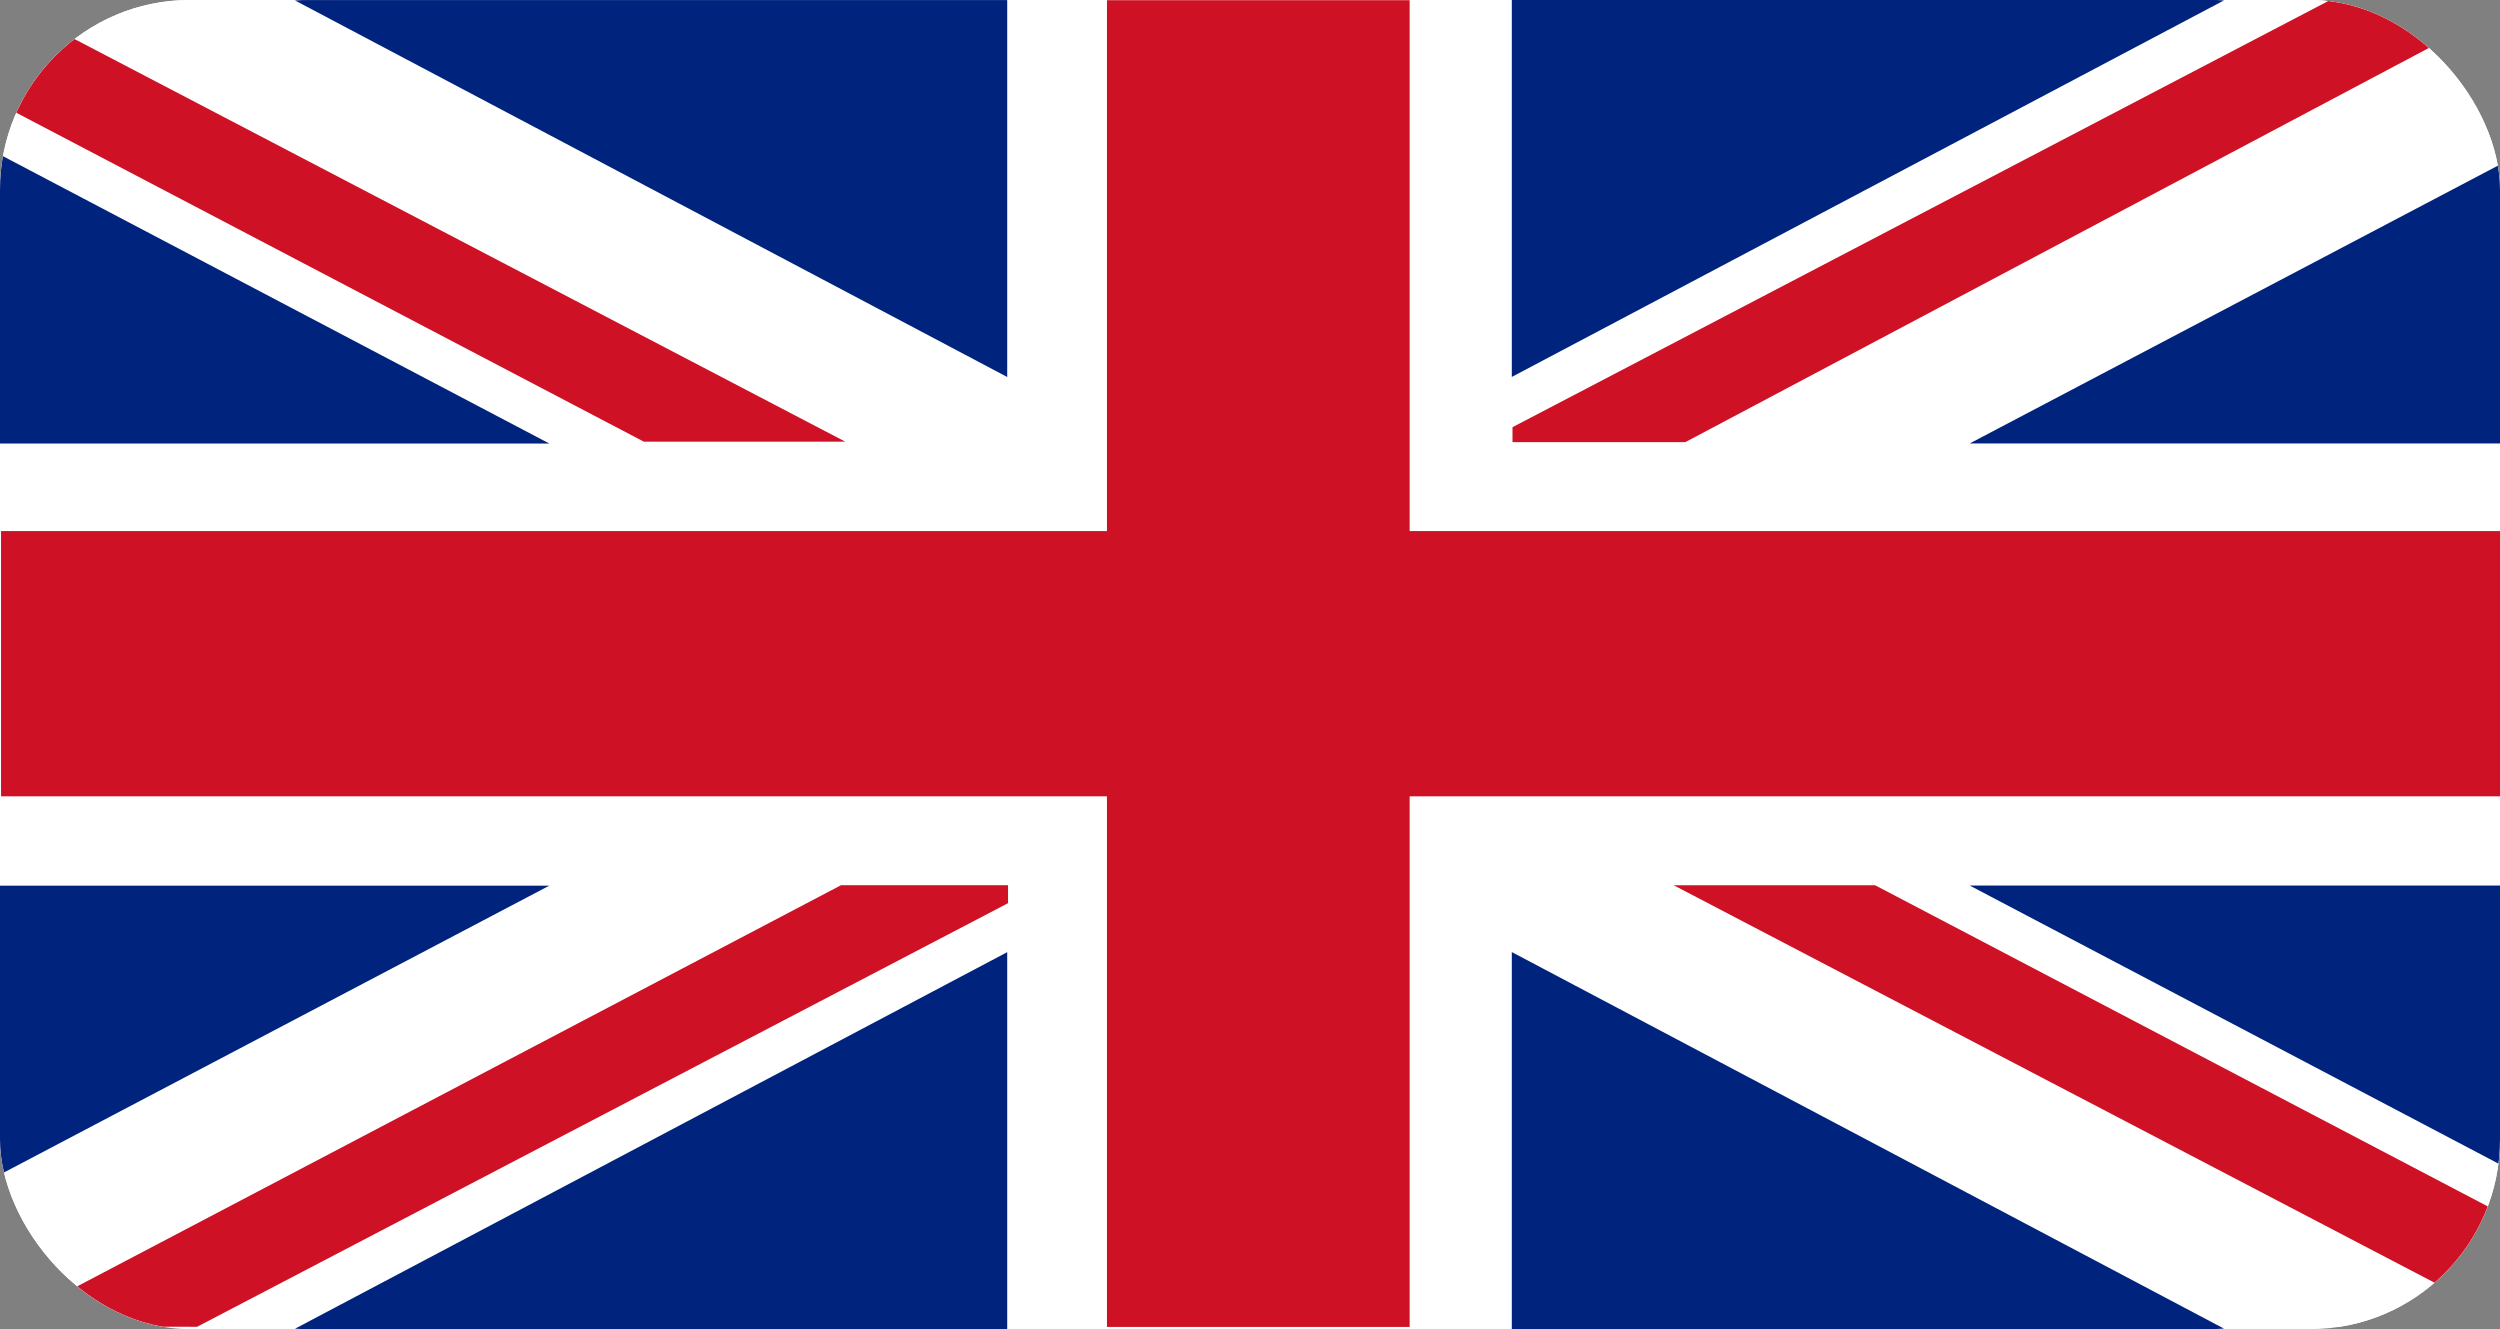 <svg width="79" height="42" viewBox="0 0 79 42" fill="none" xmlns="http://www.w3.org/2000/svg">
<rect x="0" y="0" width="79" height="42" fill="#808080" stroke="none"/>
<g clip-path="url(#clip0_1181_377)">
<rect width="79" height="42" rx="6" fill="white"/>
<path d="M79.579 0.004H0V41.932H79.579V0.004Z" fill="white"/>
<path d="M79.585 16.781H44.545V0.006H34.98V16.781H0.033V25.164H34.98V41.931H44.545V25.164H79.585V16.781Z" fill="#CE1124"/>
<path d="M0 4.886V14.015H17.357L0 4.886Z" fill="#00247D"/>
<path d="M9.576 0.002L9.321 0.014L31.828 11.913V0.002H9.576Z" fill="#00247D"/>
<path d="M26.711 13.957L0 0.004V3.293L20.346 13.957H26.711Z" fill="#CE1124"/>
<path d="M52.888 27.974L79.599 41.927V38.639L59.253 27.974H52.888Z" fill="#CE1124"/>
<path d="M0 37.116V27.987H17.357L0 37.116Z" fill="#00247D"/>
<path d="M9.576 41.999L9.321 41.988L31.828 30.088V41.999H9.576Z" fill="#00247D"/>
<path d="M26.575 27.973L0.018 41.92L6.229 41.926L31.854 28.54V27.973H26.575Z" fill="#CE1124"/>
<path d="M79.6 4.884V14.013H62.243L79.6 4.884Z" fill="#00247D"/>
<path d="M70.024 0L70.279 0.012L47.773 11.911V0H70.024Z" fill="#00247D"/>
<path d="M79.574 0.02L73.6 0.019L47.795 13.499V13.972H53.255L79.574 0.02Z" fill="#CE1124"/>
<path d="M79.6 37.112V27.983H62.243L79.6 37.112Z" fill="#00247D"/>
<path d="M70.024 41.997L70.279 41.985L47.773 30.085V41.997H70.024Z" fill="#00247D"/>
</g>
<defs>
<clipPath id="clip0_1181_377">
<rect width="79" height="42" rx="6" fill="white"/>
</clipPath>
</defs>
</svg>
